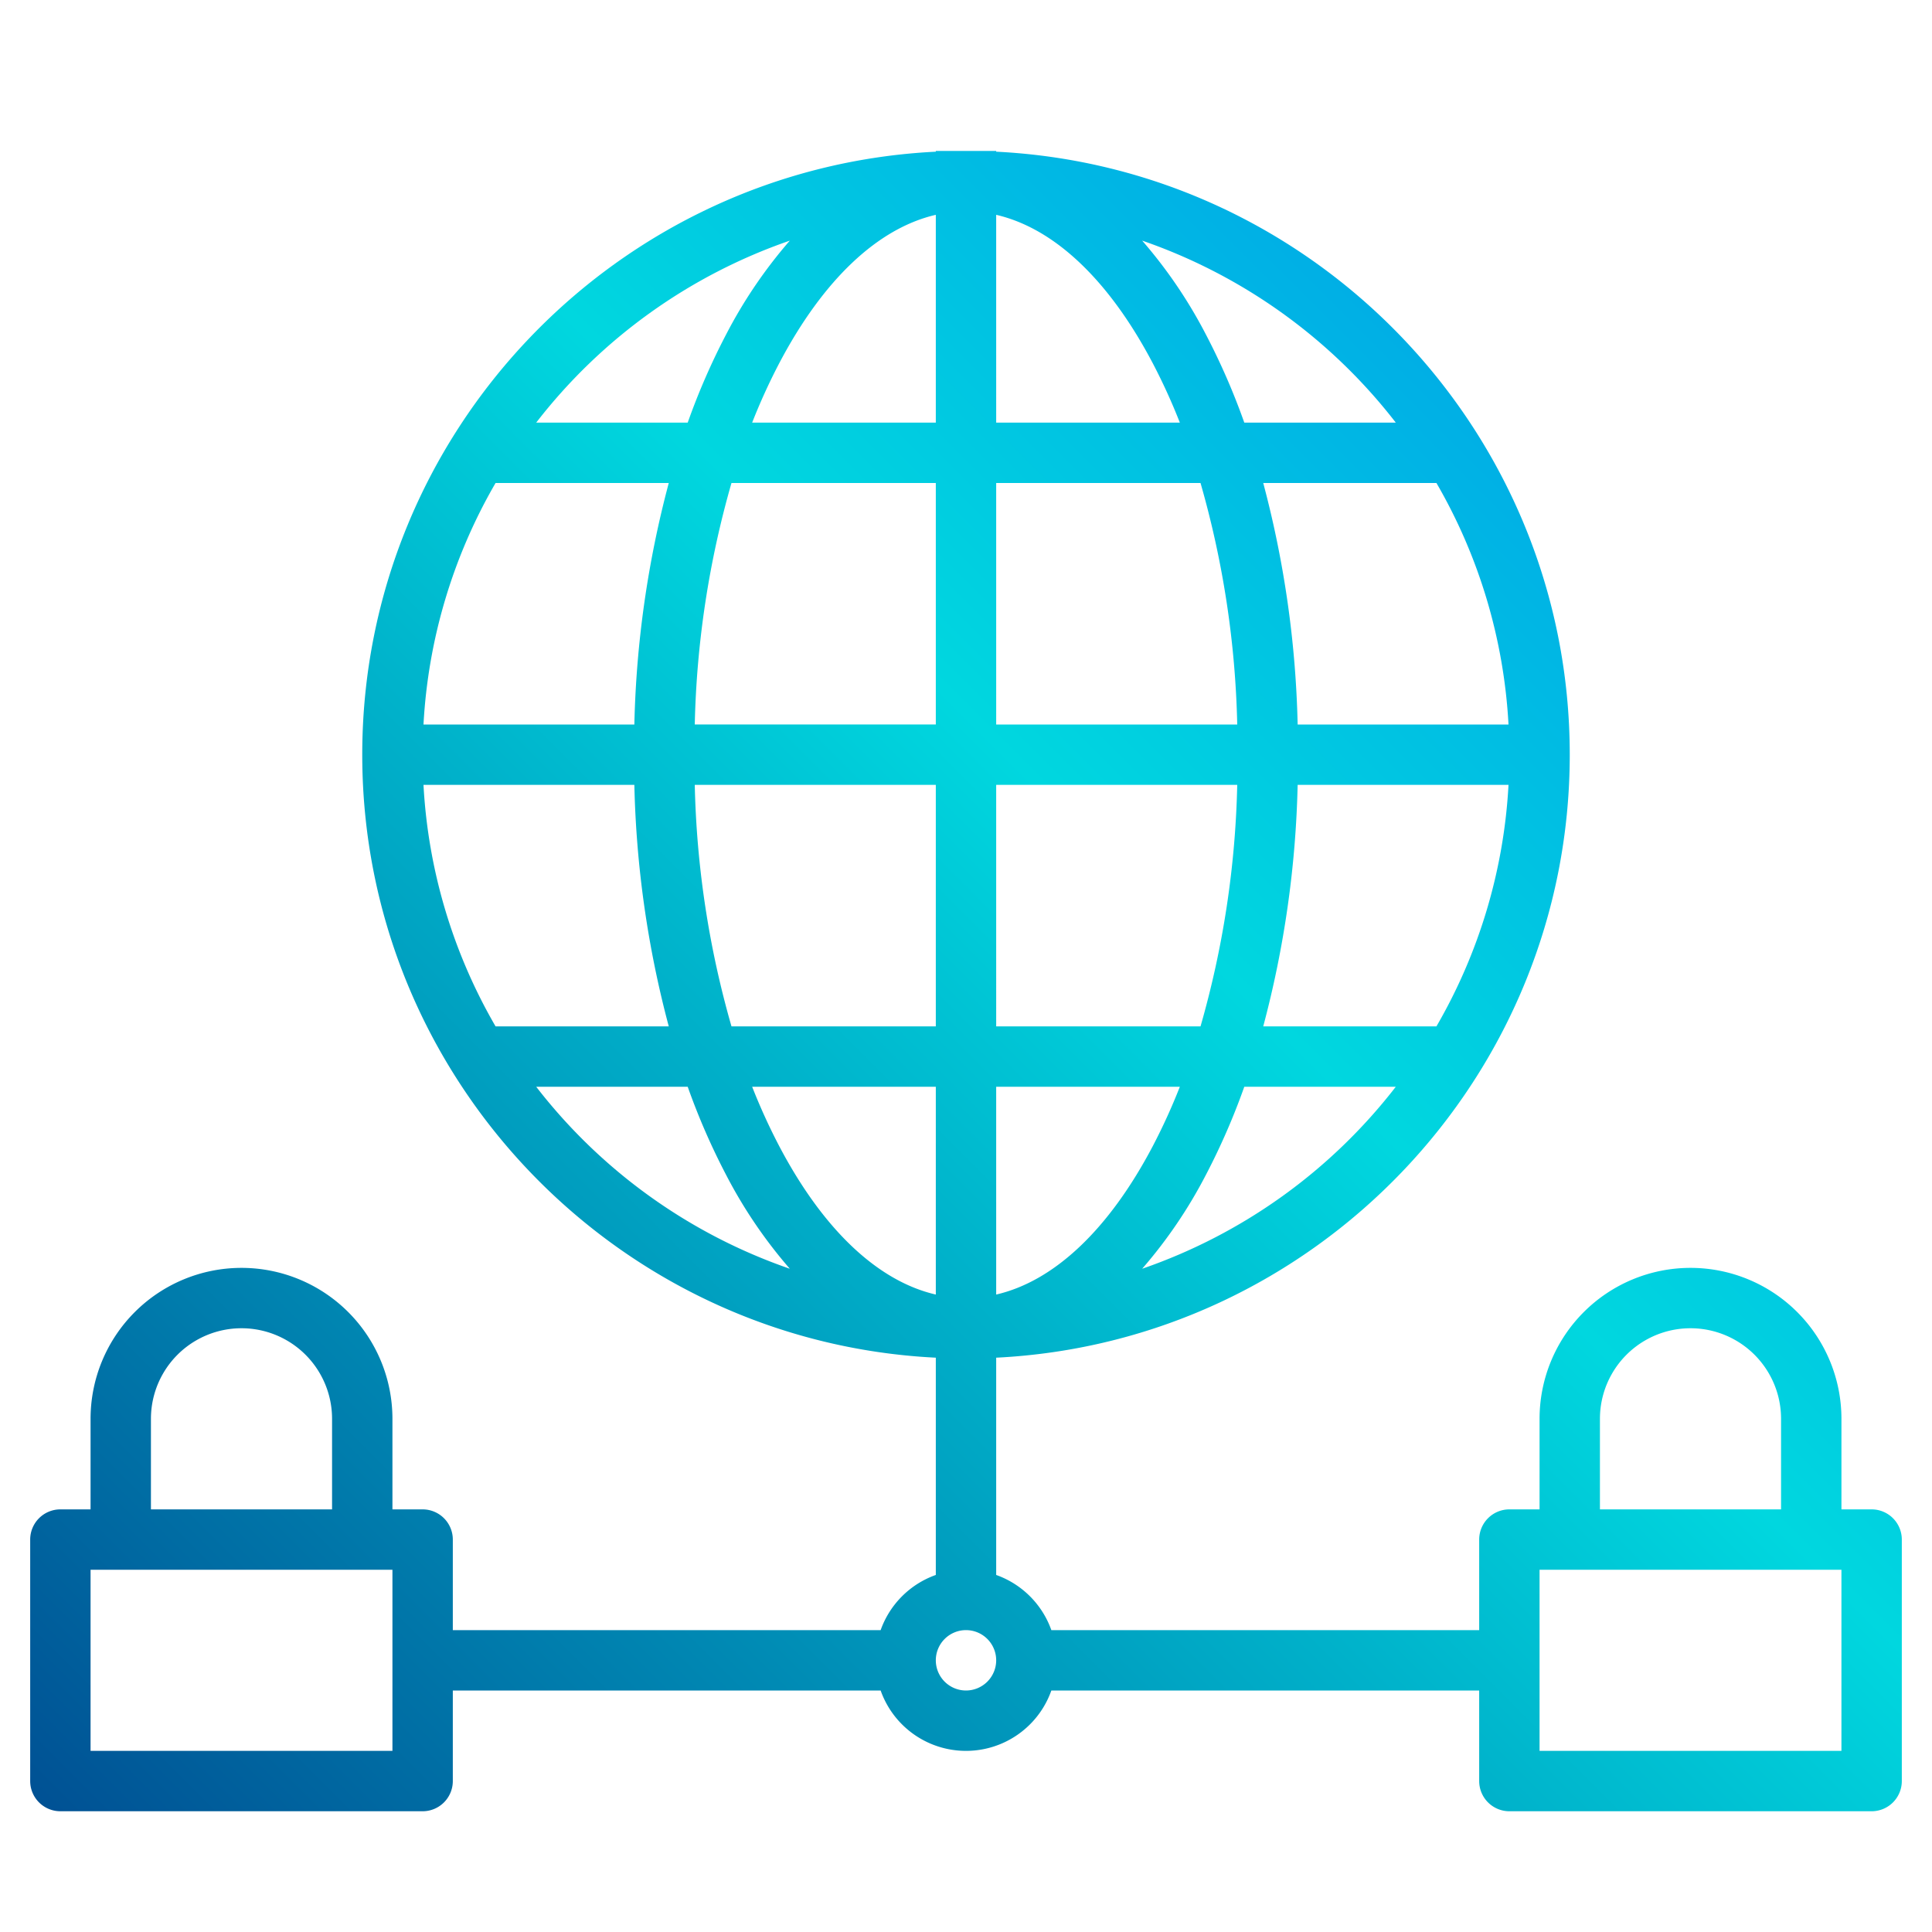 <?xml version="1.0"?>
<svg xmlns="http://www.w3.org/2000/svg" xmlns:xlink="http://www.w3.org/1999/xlink" xmlns:svgjs="http://svgjs.com/svgjs" version="1.1" width="512" height="512" x="0" y="0" viewBox="0 0 512 512" style="enable-background:new 0 0 512 512" xml:space="preserve"><g><script/><linearGradient xmlns="http://www.w3.org/2000/svg" id="a" gradientUnits="userSpaceOnUse" x1="31.871" x2="618.859" y1="572.704" y2="-14.285" data-name="New Gradient Swatch 1"><stop offset="0" stop-color="#003f8a"/><stop offset=".518" stop-color="#00d7df"/><stop offset="1" stop-color="#006df0"/></linearGradient><path xmlns="http://www.w3.org/2000/svg" d="m496 400h-8v-24a40 40 0 0 0 -80 0v24h-8a8 8 0 0 0 -8 8v24h-113.38a24.067 24.067 0 0 0 -14.62-14.62v-57.58c84.52-4.18 152-74.26 152-159.8s-67.48-155.62-152-159.8v-.2h-16v.2c-84.52 4.18-152 74.26-152 159.8s67.48 155.62 152 159.8v57.58a24.067 24.067 0 0 0 -14.62 14.62h-113.38v-24a8 8 0 0 0 -8-8h-8v-24a40 40 0 0 0 -80 0v24h-8a8 8 0 0 0 -8 8v64a8 8 0 0 0 8 8h96a8 8 0 0 0 8-8v-24h113.38a23.99 23.99 0 0 0 45.24 0h113.38v24a8 8 0 0 0 8 8h96a8 8 0 0 0 8-8v-64a8 8 0 0 0 -8-8zm-193.31-63.77a126.6 126.6 0 0 0 16.96-25.02 180.183 180.183 0 0 0 10.1-23.21h40.15a144.587 144.587 0 0 1 -67.21 48.23zm77.98-64.23h-45.9a271.6 271.6 0 0 0 9.12-64h55.88a142.886 142.886 0 0 1 -19.1 64zm19.1-80h-55.88a271.6 271.6 0 0 0 -9.12-64h45.9a142.886 142.886 0 0 1 19.1 64zm-29.87-80h-40.15a180.183 180.183 0 0 0 -10.1-23.21 126.6 126.6 0 0 0 -16.96-25.02 144.587 144.587 0 0 1 67.21 48.23zm-105.9-55.07c15.34 3.54 29.84 17.18 41.49 39.32a160.25 160.25 0 0 1 7.18 15.75h-48.67zm0 71.07h54.15a251.618 251.618 0 0 1 9.73 64h-63.88zm0 80h63.88a251.618 251.618 0 0 1 -9.73 64h-54.15zm0 80h48.67a160.25 160.25 0 0 1 -7.18 15.75c-11.65 22.14-26.15 35.78-41.49 39.32zm-224 88a24 24 0 0 1 48 0v24h-48zm64 88h-80v-48h80zm144-407.07v55.07h-48.67a160.25 160.25 0 0 1 7.18-15.75c11.65-22.14 26.15-35.78 41.49-39.32zm-63.88 135.07a251.618 251.618 0 0 1 9.73-64h54.15v64zm63.88 16v64h-54.15a251.618 251.618 0 0 1 -9.73-64zm-38.69-144.23a126.6 126.6 0 0 0 -16.96 25.02 180.183 180.183 0 0 0 -10.1 23.21h-40.15a144.587 144.587 0 0 1 67.21-48.23zm-77.98 64.23h45.9a271.6 271.6 0 0 0 -9.12 64h-55.88a142.886 142.886 0 0 1 19.1-64zm-19.1 80h55.88a271.6 271.6 0 0 0 9.12 64h-45.9a142.886 142.886 0 0 1 -19.1-64zm29.87 80h40.15a180.183 180.183 0 0 0 10.1 23.21 126.6 126.6 0 0 0 16.96 25.02 144.587 144.587 0 0 1 -67.21-48.23zm64.41 15.75a160.25 160.25 0 0 1 -7.18-15.75h48.67v55.07c-15.34-3.54-29.84-17.18-41.49-39.32zm49.49 144.25a8 8 0 1 1 8-8 8.011 8.011 0 0 1 -8 8zm168-72a24 24 0 0 1 48 0v24h-48zm64 88h-80v-48h80z" fill="url(#a)" data-original="url(#a)" style=""/></g></svg>
